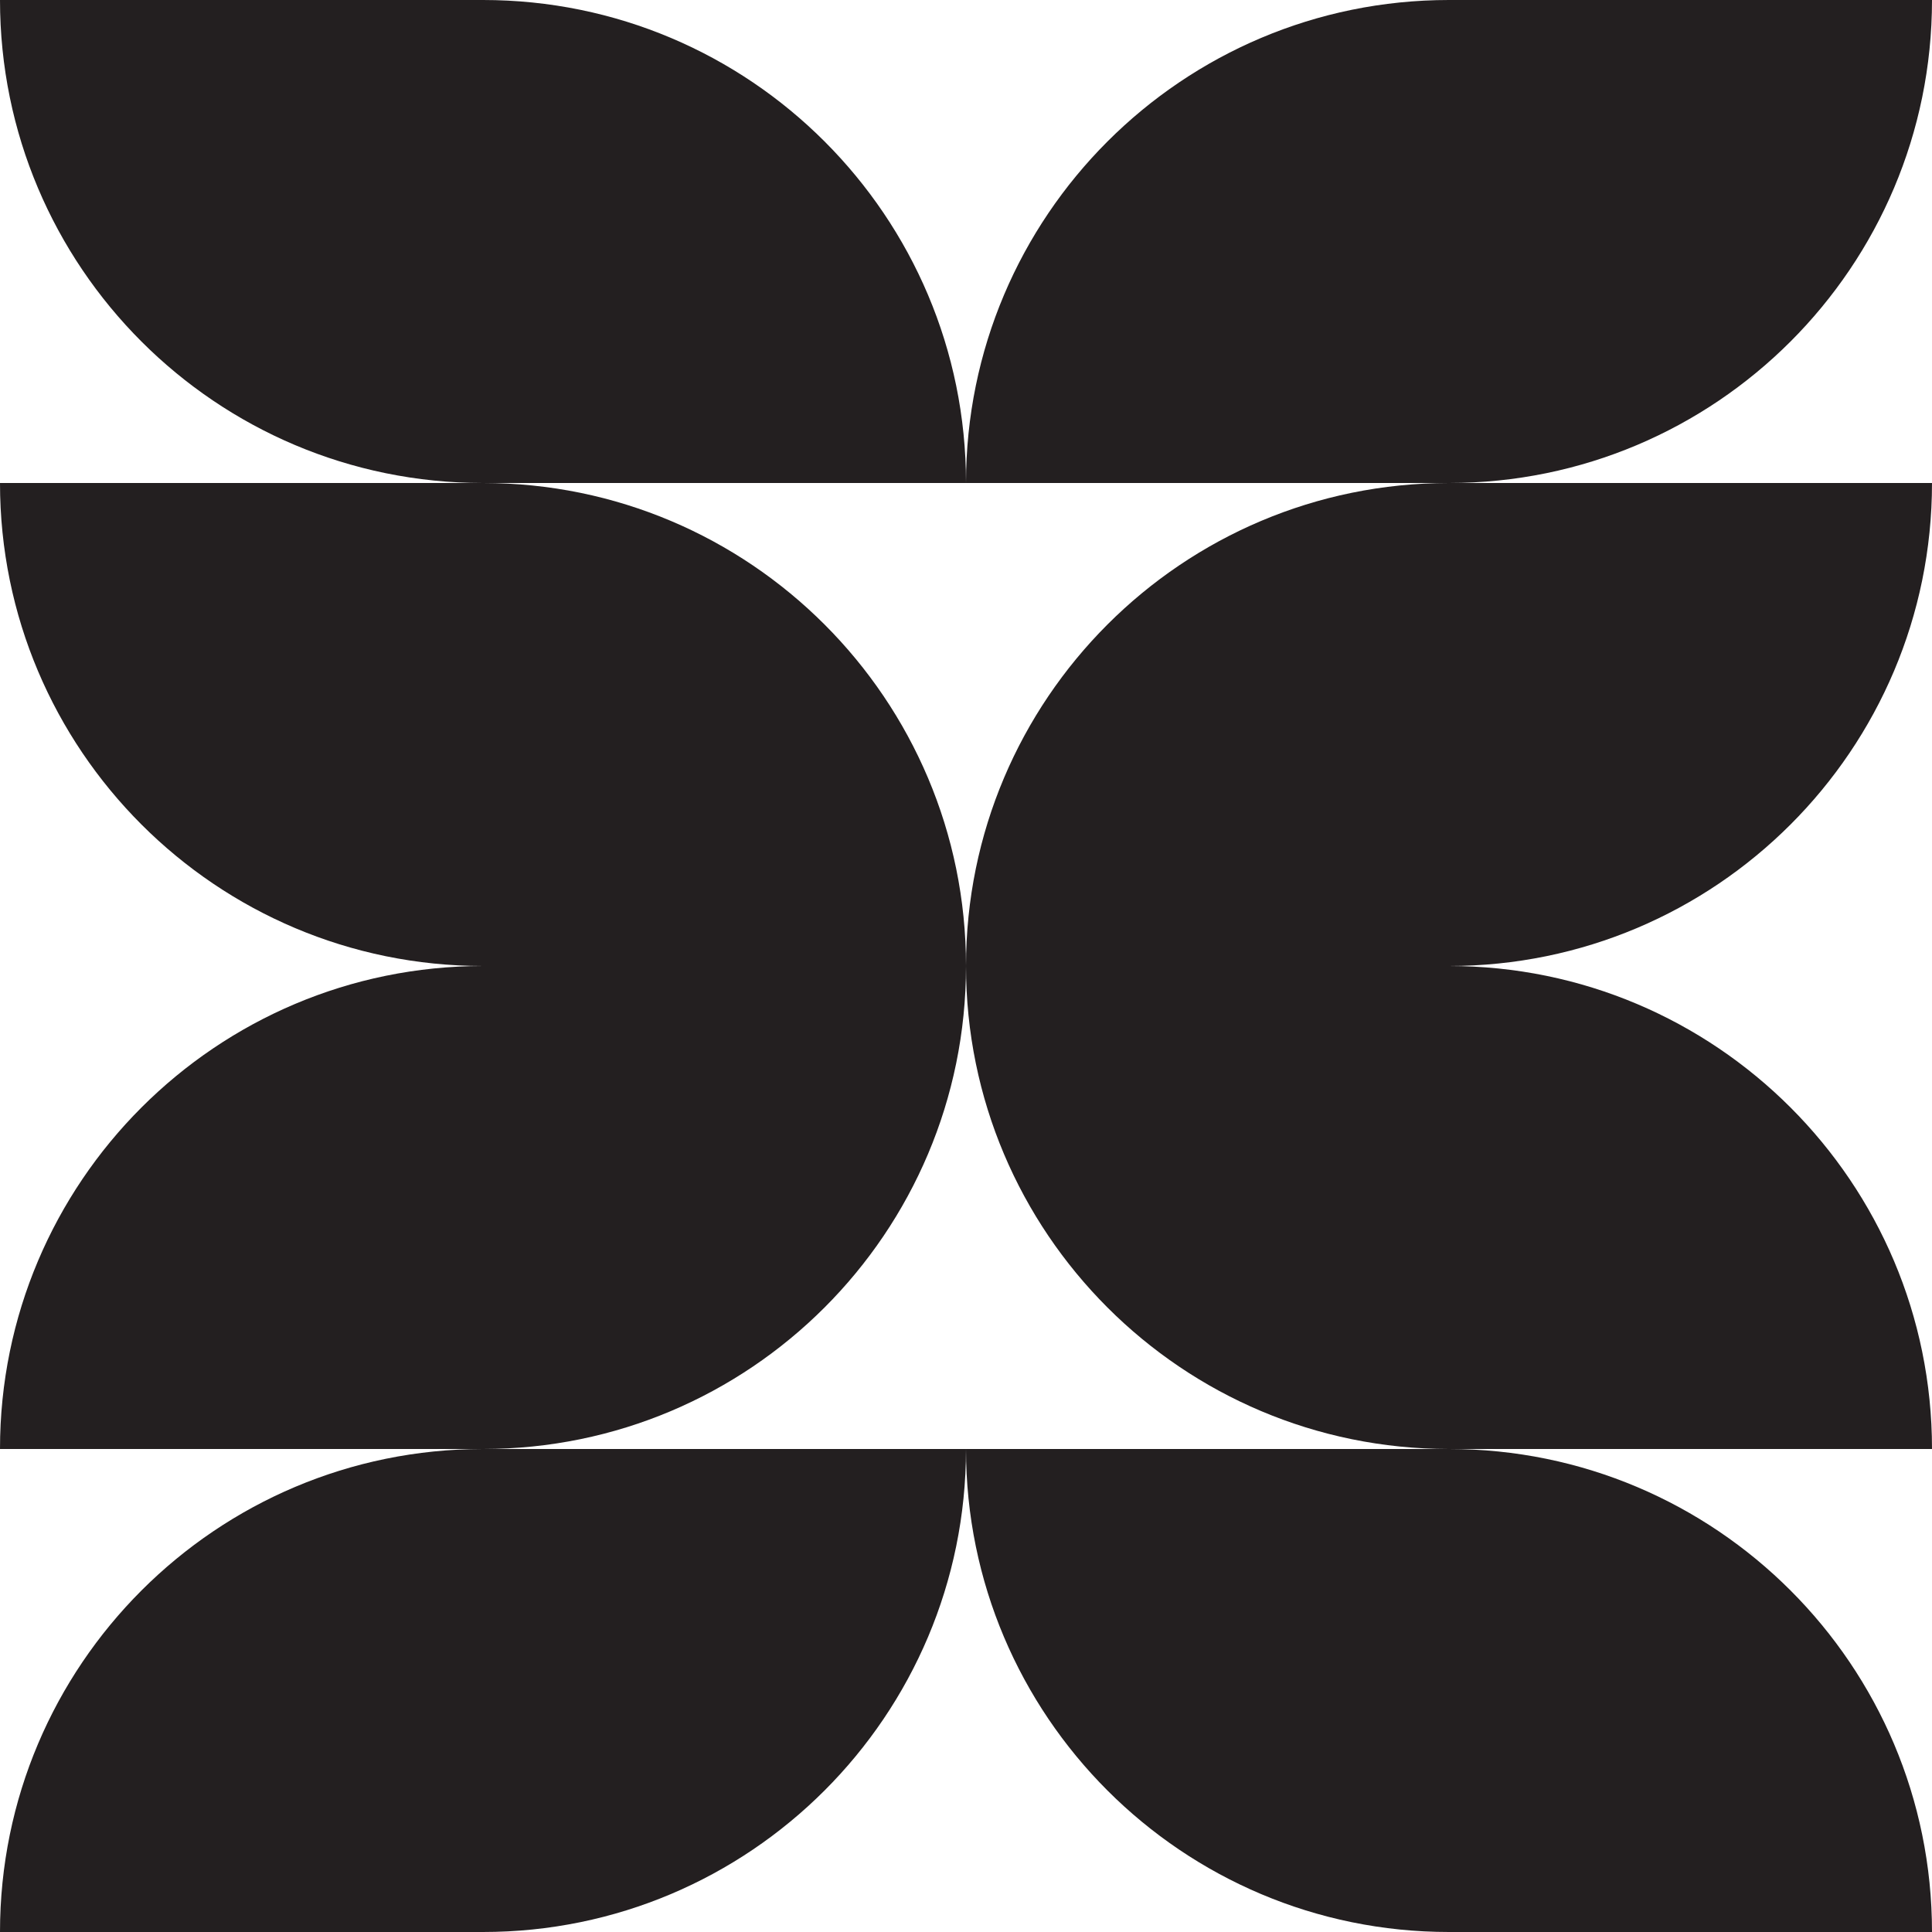 <?xml version="1.0" encoding="UTF-8"?>
<svg id="Layer_1" data-name="Layer 1" xmlns="http://www.w3.org/2000/svg" viewBox="0 0 200 200">
  <defs>
    <style>
      .cls-1 {
        fill: #231f20;
      }
    </style>
  </defs>
  <path class="cls-1" d="M100,50h-50C22.38,50,0,27.61,0,0h50C77.62,0,100,22.38,100,50Z"/>
  <path class="cls-1" d="M100,100c0-27.61-22.39-50-50-50H0c0,27.61,22.39,50,50,50-27.61,0-50,22.39-50,50h50c-27.61,0-50,22.39-50,50h50c27.61,0,50-22.39,50-50h-50c27.61,0,50-22.39,50-50Z"/>
  <path class="cls-1" d="M200,0h-50C122.39,0,100,22.39,100,50h50C177.61,50,200,27.61,200,0Z"/>
  <path class="cls-1" d="M200,50h-50c-27.61,0-50,22.39-50,50s22.39,50,50,50h-50c0,27.61,22.39,50,50,50h50c0-27.61-22.38-50-50-50h50c0-27.61-22.39-50-50-50,27.61,0,50-22.39,50-50Z"/>
</svg>
